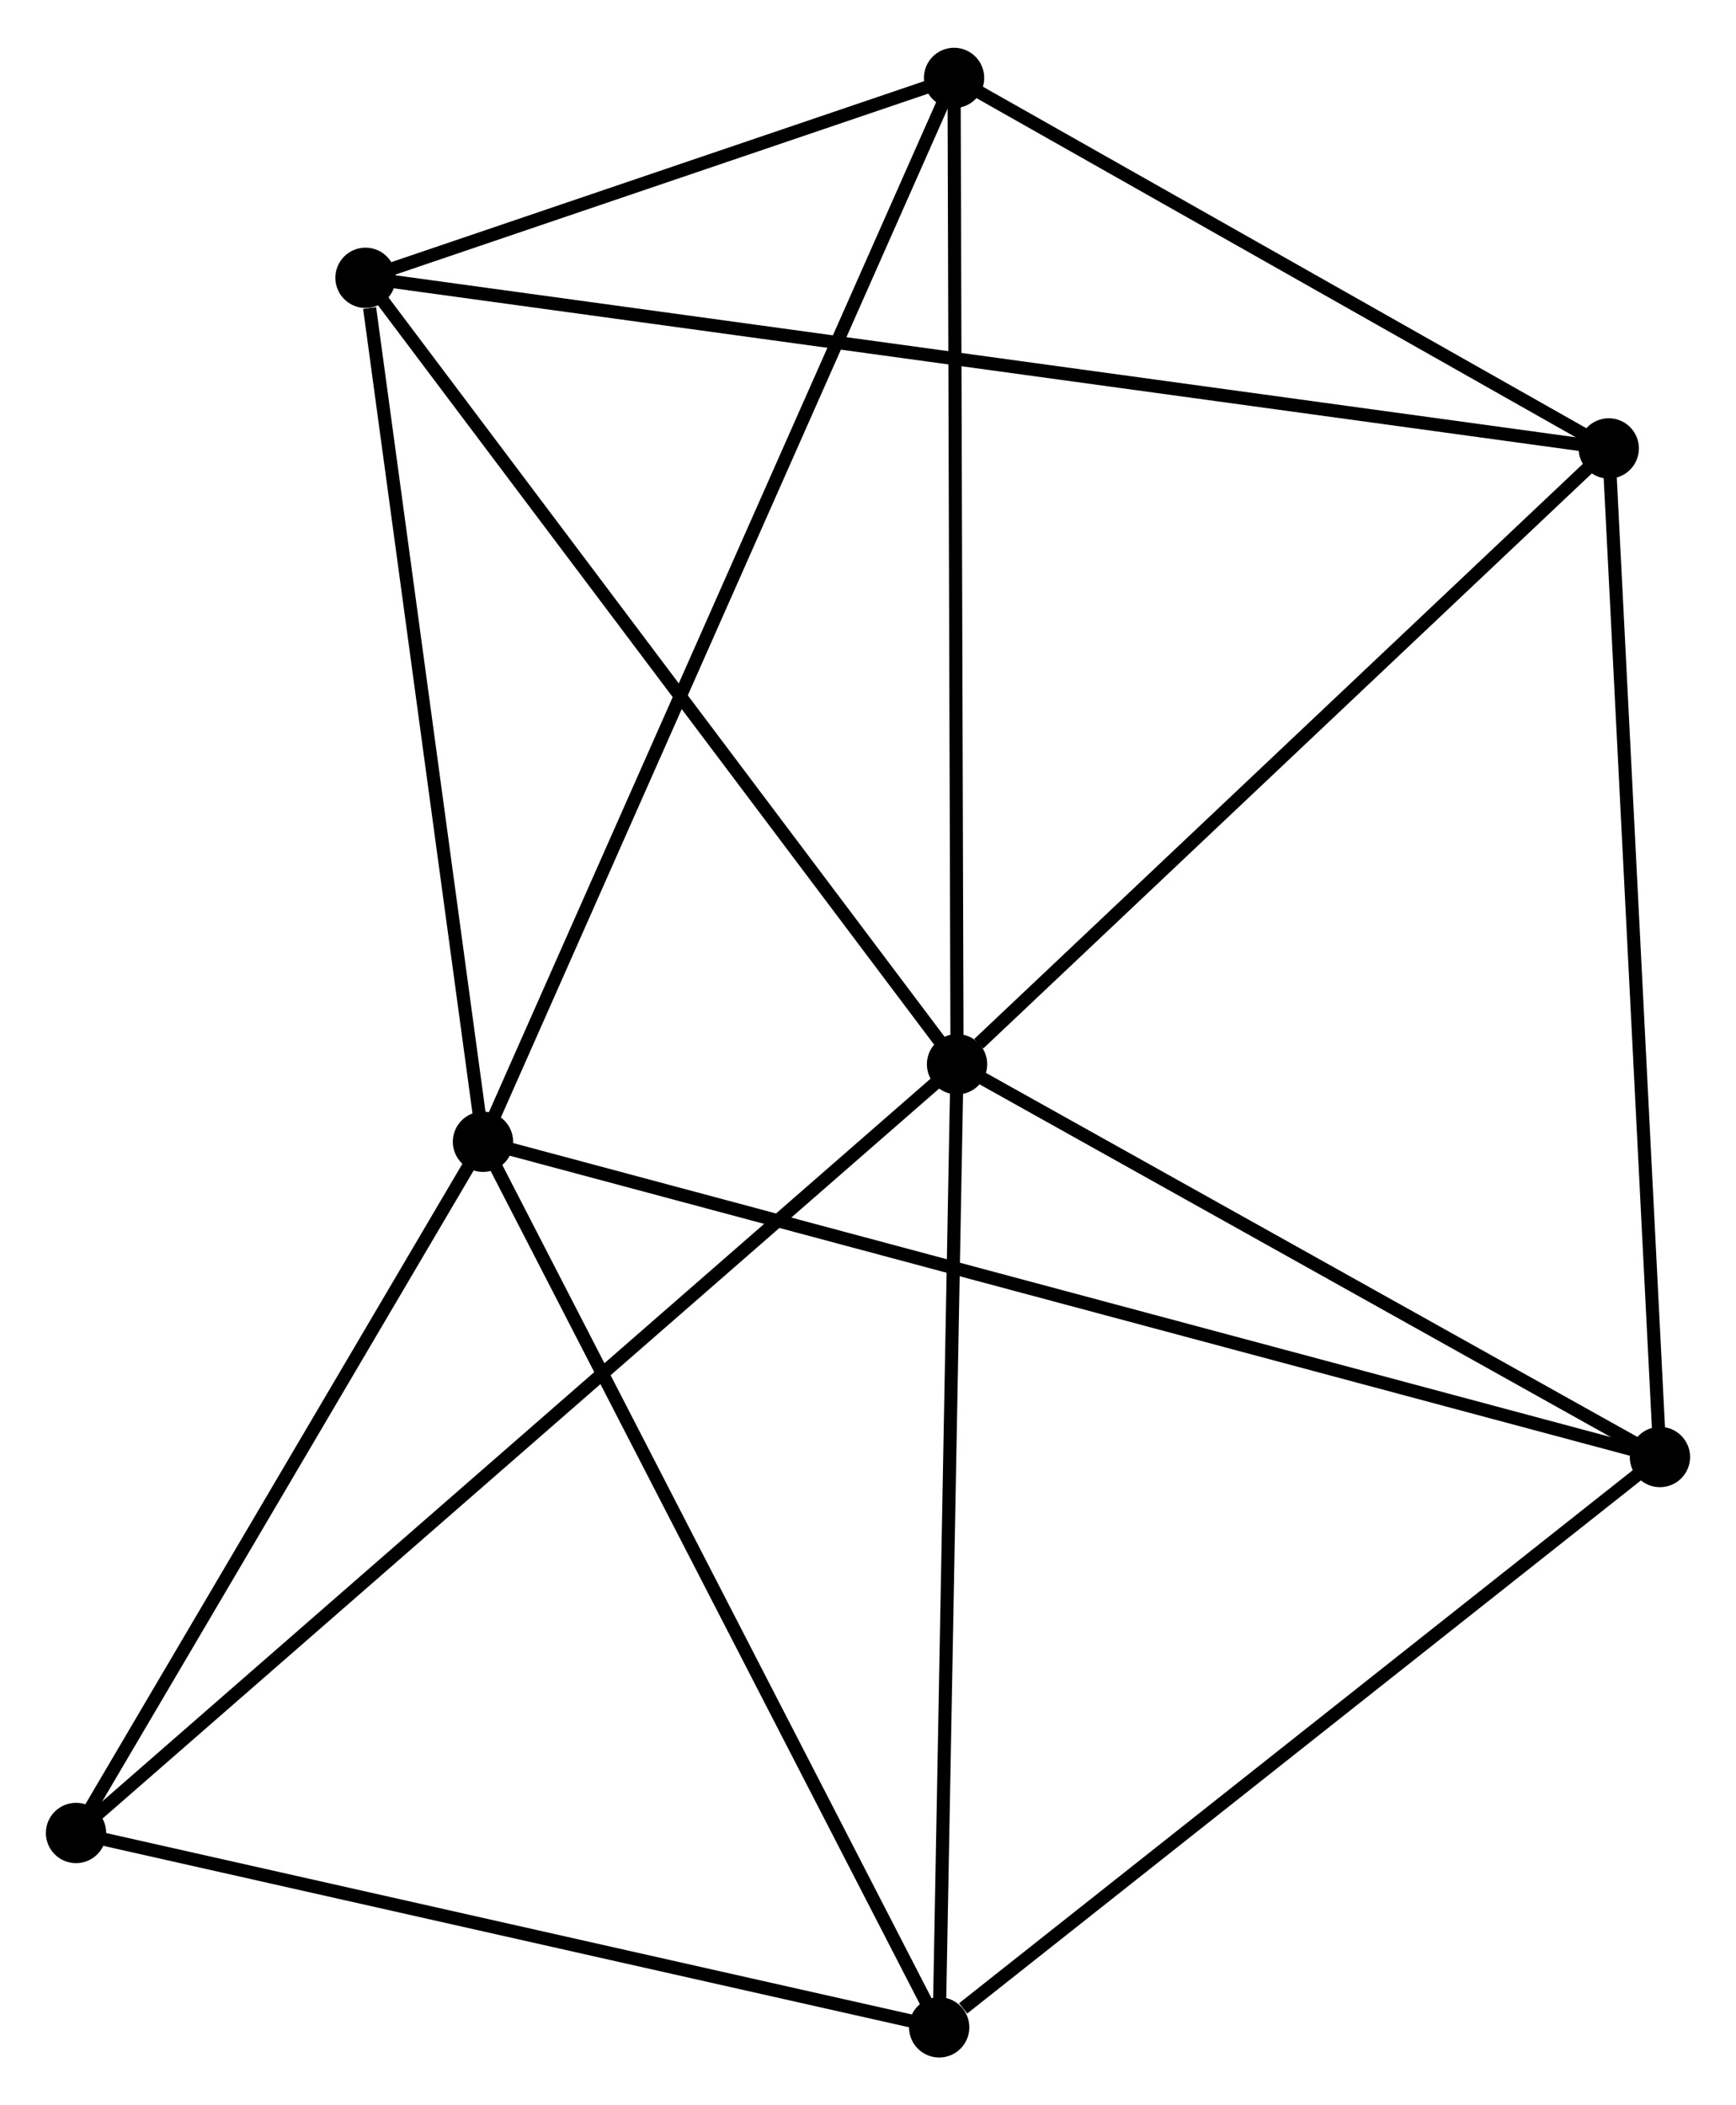 <?xml version="1.0" encoding="UTF-8" standalone="no"?>
<!DOCTYPE svg PUBLIC "-//W3C//DTD SVG 1.1//EN"
 "http://www.w3.org/Graphics/SVG/1.1/DTD/svg11.dtd">
<!-- Generated by graphviz version 2.36.0 (20140111.2315)
 -->
<!-- Title: %3 Pages: 1 -->
<svg width="132pt" height="160pt"
 viewBox="0.00 0.00 132.44 160.25" xmlns="http://www.w3.org/2000/svg" xmlns:xlink="http://www.w3.org/1999/xlink">
<g id="graph0" class="graph" transform="scale(1 1) rotate(0) translate(4 156.255)">
<title>%3</title>
<!-- 0 -->
<g id="node1" class="node"><title>0</title>
<ellipse fill="black" stroke="black" cx="69.013" cy="-75.242" rx="1.8" ry="1.8"/>
</g>
<!-- 2 -->
<g id="node2" class="node"><title>2</title>
<ellipse fill="black" stroke="black" cx="118.731" cy="-122.202" rx="1.8" ry="1.8"/>
</g>
<!-- 0&#45;&#45;2 -->
<g id="edge1" class="edge"><title>0&#45;&#45;2</title>
<path fill="none" stroke="black" d="M70.668,-76.804C78.351,-84.061 110.473,-114.402 117.408,-120.952"/>
</g>
<!-- 3 -->
<g id="node3" class="node"><title>3</title>
<ellipse fill="black" stroke="black" cx="67.65" cy="-1.8" rx="1.8" ry="1.8"/>
</g>
<!-- 0&#45;&#45;3 -->
<g id="edge2" class="edge"><title>0&#45;&#45;3</title>
<path fill="none" stroke="black" d="M68.98,-73.427C68.793,-63.354 67.884,-14.408 67.687,-3.822"/>
</g>
<!-- 4 -->
<g id="node4" class="node"><title>4</title>
<ellipse fill="black" stroke="black" cx="23.885" cy="-135.212" rx="1.8" ry="1.8"/>
</g>
<!-- 0&#45;&#45;4 -->
<g id="edge3" class="edge"><title>0&#45;&#45;4</title>
<path fill="none" stroke="black" d="M67.898,-76.724C61.709,-84.949 31.633,-124.917 25.128,-133.562"/>
</g>
<!-- 5 -->
<g id="node5" class="node"><title>5</title>
<ellipse fill="black" stroke="black" cx="122.637" cy="-45.291" rx="1.8" ry="1.8"/>
</g>
<!-- 0&#45;&#45;5 -->
<g id="edge4" class="edge"><title>0&#45;&#45;5</title>
<path fill="none" stroke="black" d="M70.797,-74.245C78.939,-69.698 112.522,-50.94 120.791,-46.322"/>
</g>
<!-- 6 -->
<g id="node6" class="node"><title>6</title>
<ellipse fill="black" stroke="black" cx="68.786" cy="-150.455" rx="1.8" ry="1.8"/>
</g>
<!-- 0&#45;&#45;6 -->
<g id="edge5" class="edge"><title>0&#45;&#45;6</title>
<path fill="none" stroke="black" d="M69.008,-77.101C68.977,-87.416 68.825,-137.543 68.792,-148.385"/>
</g>
<!-- 7 -->
<g id="node7" class="node"><title>7</title>
<ellipse fill="black" stroke="black" cx="1.8" cy="-16.622" rx="1.8" ry="1.8"/>
</g>
<!-- 0&#45;&#45;7 -->
<g id="edge6" class="edge"><title>0&#45;&#45;7</title>
<path fill="none" stroke="black" d="M67.352,-73.793C57.972,-65.612 11.756,-25.305 3.173,-17.819"/>
</g>
<!-- 2&#45;&#45;4 -->
<g id="edge12" class="edge"><title>2&#45;&#45;4</title>
<path fill="none" stroke="black" d="M116.75,-122.473C104.407,-124.167 38.167,-133.253 25.855,-134.942"/>
</g>
<!-- 2&#45;&#45;5 -->
<g id="edge13" class="edge"><title>2&#45;&#45;5</title>
<path fill="none" stroke="black" d="M118.828,-120.3C119.368,-109.66 122.012,-57.592 122.544,-47.126"/>
</g>
<!-- 2&#45;&#45;6 -->
<g id="edge14" class="edge"><title>2&#45;&#45;6</title>
<path fill="none" stroke="black" d="M117.07,-123.142C109.487,-127.431 78.206,-145.126 70.505,-149.482"/>
</g>
<!-- 3&#45;&#45;5 -->
<g id="edge15" class="edge"><title>3&#45;&#45;5</title>
<path fill="none" stroke="black" d="M69.479,-3.247C77.977,-9.968 113.504,-38.067 121.173,-44.133"/>
</g>
<!-- 3&#45;&#45;7 -->
<g id="edge16" class="edge"><title>3&#45;&#45;7</title>
<path fill="none" stroke="black" d="M65.75,-2.228C56.134,-4.392 12.921,-14.119 3.583,-16.221"/>
</g>
<!-- 4&#45;&#45;6 -->
<g id="edge17" class="edge"><title>4&#45;&#45;6</title>
<path fill="none" stroke="black" d="M25.815,-135.867C33.2,-138.375 59.627,-147.346 66.913,-149.819"/>
</g>
<!-- 1 -->
<g id="node8" class="node"><title>1</title>
<ellipse fill="black" stroke="black" cx="32.846" cy="-69.331" rx="1.8" ry="1.8"/>
</g>
<!-- 1&#45;&#45;3 -->
<g id="edge7" class="edge"><title>1&#45;&#45;3</title>
<path fill="none" stroke="black" d="M33.706,-67.662C38.48,-58.4 61.675,-13.393 66.692,-3.659"/>
</g>
<!-- 1&#45;&#45;4 -->
<g id="edge8" class="edge"><title>1&#45;&#45;4</title>
<path fill="none" stroke="black" d="M32.587,-71.232C31.302,-80.684 25.604,-122.58 24.199,-132.906"/>
</g>
<!-- 1&#45;&#45;5 -->
<g id="edge9" class="edge"><title>1&#45;&#45;5</title>
<path fill="none" stroke="black" d="M34.721,-68.829C46.407,-65.701 109.116,-48.911 120.772,-45.79"/>
</g>
<!-- 1&#45;&#45;6 -->
<g id="edge10" class="edge"><title>1&#45;&#45;6</title>
<path fill="none" stroke="black" d="M33.596,-71.026C38.274,-81.583 63.374,-138.24 68.039,-148.77"/>
</g>
<!-- 1&#45;&#45;7 -->
<g id="edge11" class="edge"><title>1&#45;&#45;7</title>
<path fill="none" stroke="black" d="M31.813,-67.578C27.099,-59.575 7.656,-26.564 2.869,-18.436"/>
</g>
</g>
</svg>
